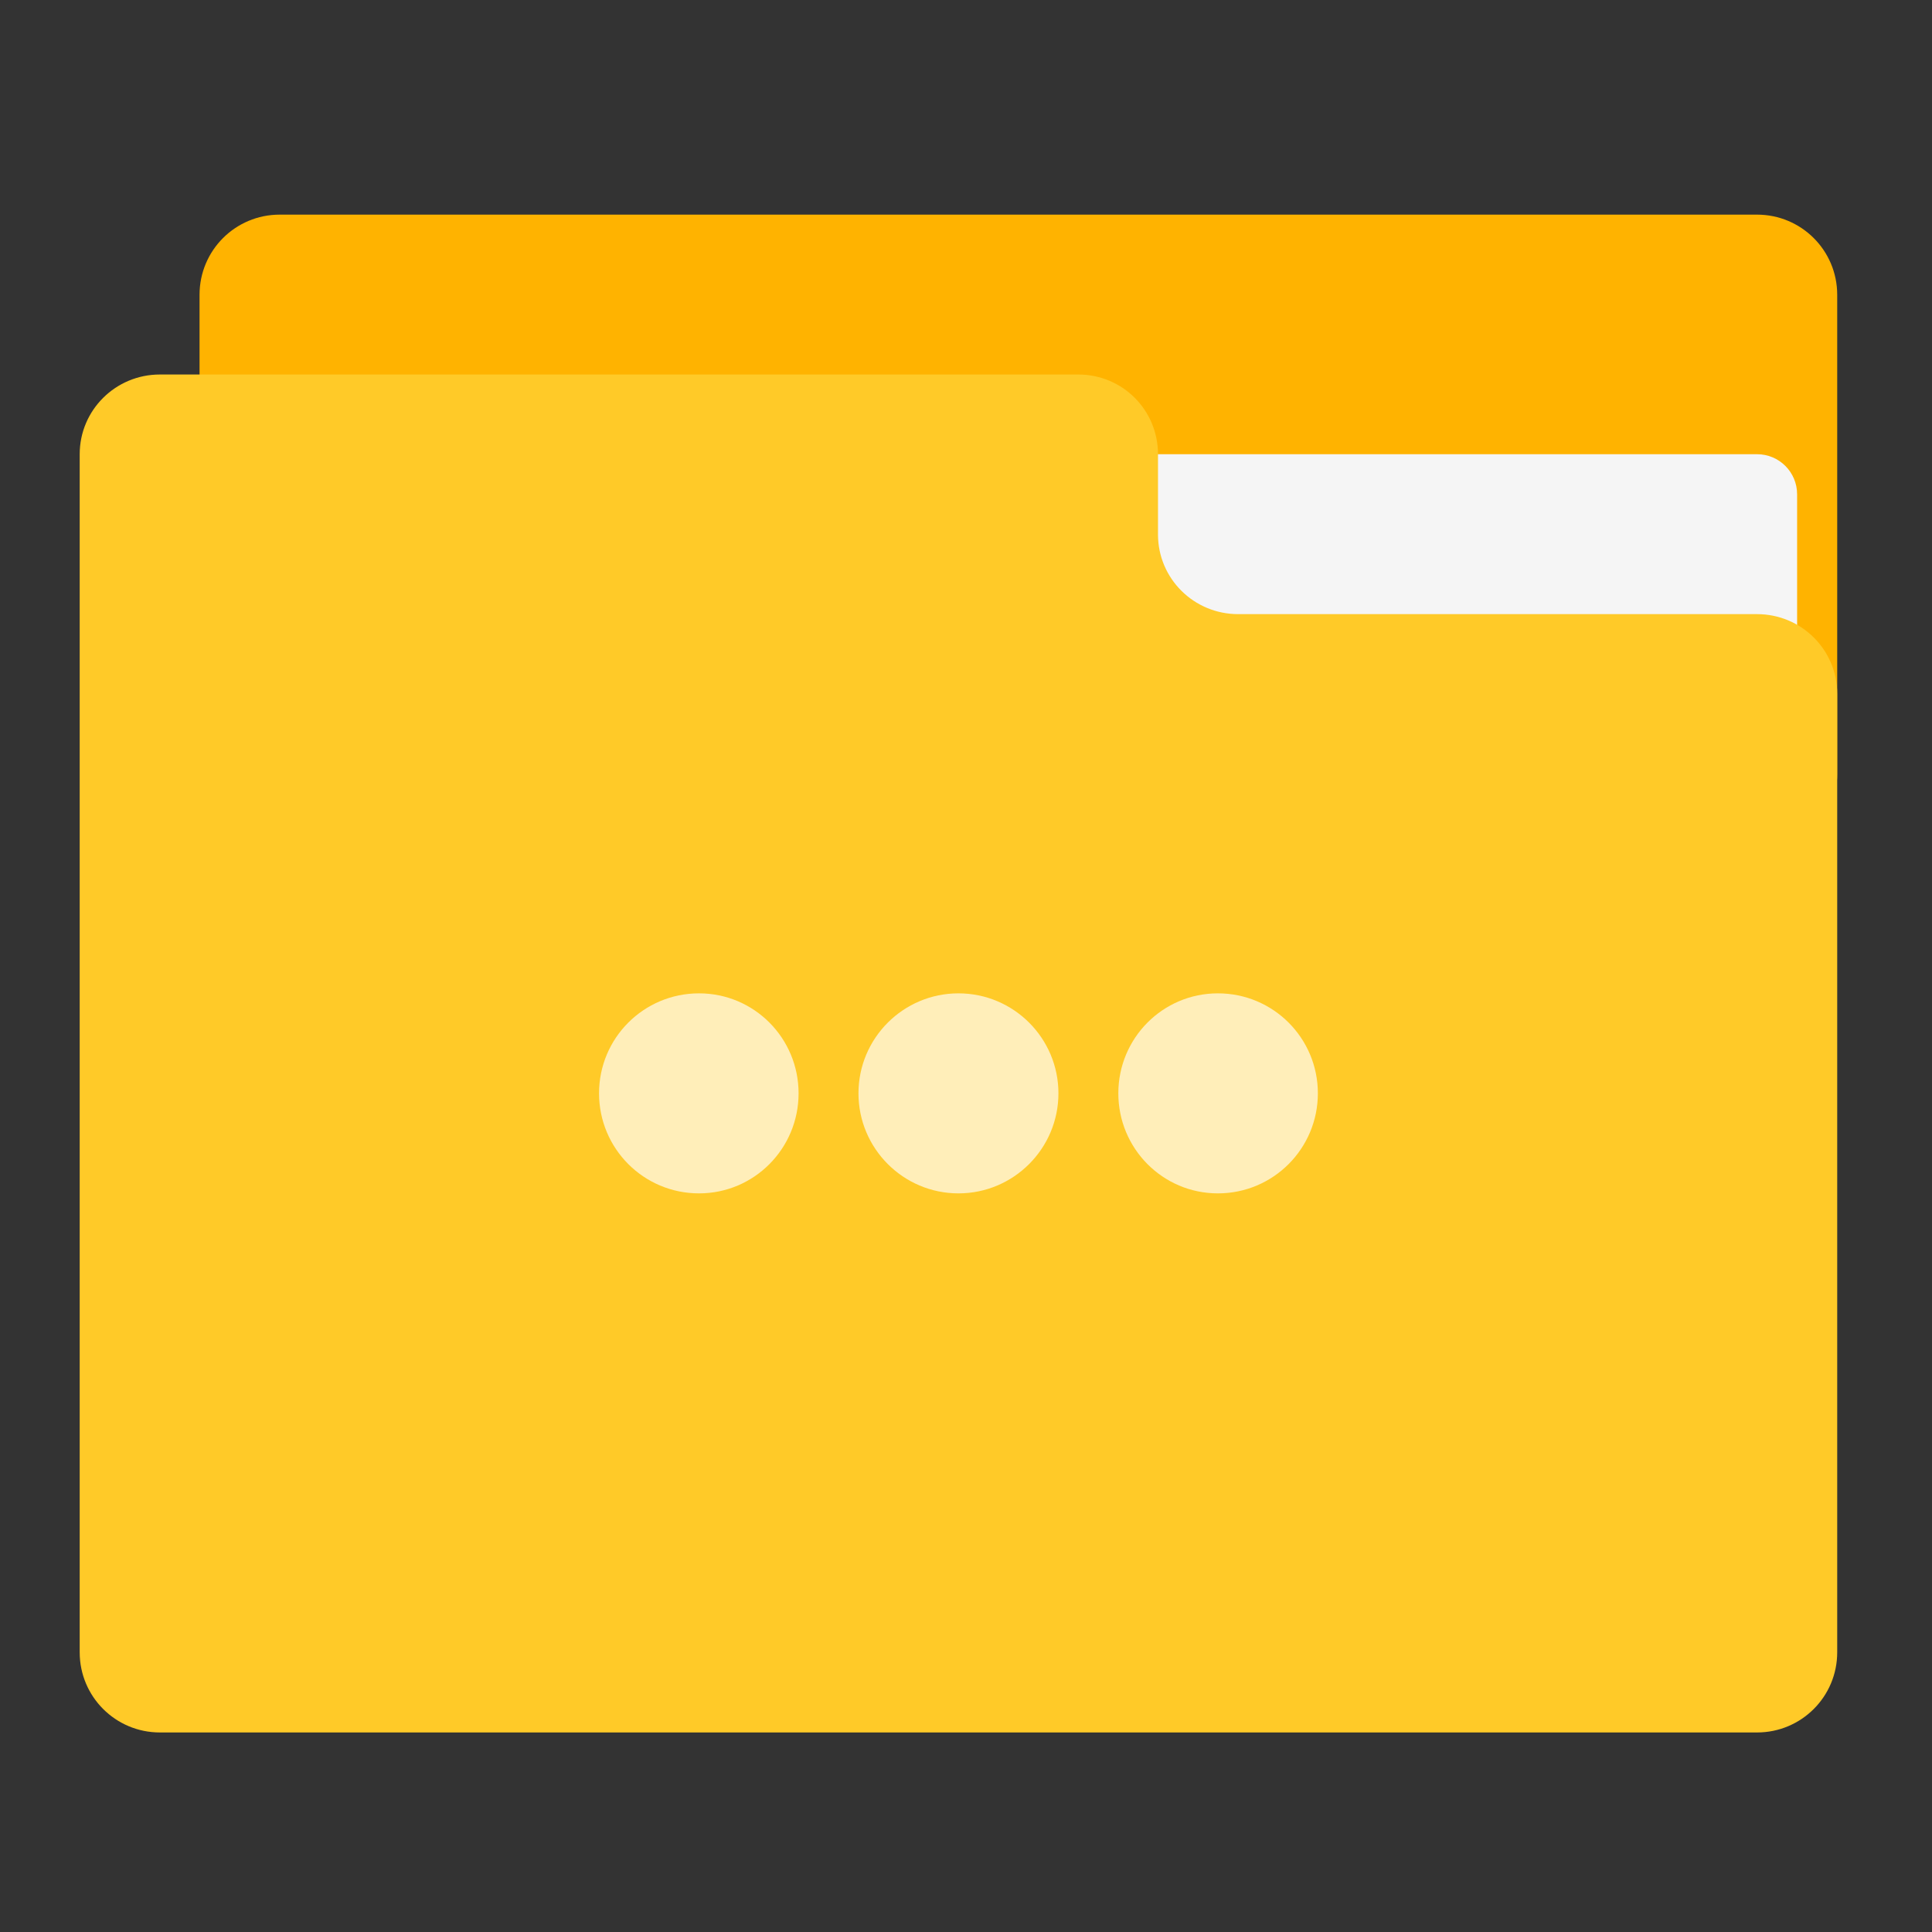 
<svg xmlns="http://www.w3.org/2000/svg" xmlns:xlink="http://www.w3.org/1999/xlink" width="32px" height="32px" viewBox="0 0 32 32" version="1.1">
<rect x="0" y="0" width="32" height="32" fill="#333333" stroke="none"/>
<g id="surface1">
<path style=" stroke:none;fill-rule:nonzero;fill:rgb(100%,70.196%,0%);fill-opacity:1;" d="M 4.633 3.555 L 29.102 3.555 C 29.836 3.555 30.43 4.148 30.43 4.883 L 30.43 12.82 C 30.43 13.547 29.836 14.141 29.102 14.141 L 4.633 14.141 C 3.898 14.141 3.305 13.547 3.305 12.82 L 3.305 4.883 C 3.305 4.148 3.898 3.555 4.633 3.555 Z M 4.633 3.555 "/>
<path style=" stroke:none;fill-rule:nonzero;fill:rgb(96.078%,96.078%,96.078%);fill-opacity:1;" d="M 15.875 7.523 L 29.102 7.523 C 29.469 7.523 29.766 7.82 29.766 8.188 L 29.766 12.82 C 29.766 13.184 29.469 13.477 29.102 13.477 L 15.875 13.477 C 15.508 13.477 15.211 13.184 15.211 12.82 L 15.211 8.188 C 15.211 7.82 15.508 7.523 15.875 7.523 Z M 15.875 7.523 "/>
<path style=" stroke:none;fill-rule:nonzero;fill:rgb(100%,79.216%,15.686%);fill-opacity:1;" d="M 2.648 6.203 C 1.914 6.203 1.32 6.793 1.32 7.523 L 1.32 27.367 C 1.32 28.102 1.914 28.695 2.648 28.695 L 29.102 28.695 C 29.836 28.695 30.43 28.102 30.43 27.367 L 30.43 11.492 C 30.43 10.762 29.836 10.172 29.102 10.172 L 20.508 10.172 C 19.773 10.172 19.18 9.582 19.18 8.852 L 19.18 7.523 C 19.18 6.793 18.594 6.203 17.859 6.203 Z M 2.648 6.203 "/>
<path style=" stroke:none;fill-rule:nonzero;fill:rgb(100%,100%,100%);fill-opacity:0.675;" d="M 11.578 16.453 C 10.66 16.453 9.922 17.195 9.922 18.109 C 9.922 19.023 10.66 19.766 11.578 19.766 C 12.492 19.766 13.227 19.023 13.227 18.109 C 13.227 17.195 12.492 16.453 11.578 16.453 Z M 15.875 16.453 C 14.961 16.453 14.219 17.195 14.219 18.109 C 14.219 19.023 14.961 19.766 15.875 19.766 C 16.789 19.766 17.531 19.023 17.531 18.109 C 17.531 17.195 16.789 16.453 15.875 16.453 Z M 20.172 16.453 C 19.258 16.453 18.523 17.195 18.523 18.109 C 18.523 19.023 19.258 19.766 20.172 19.766 C 21.09 19.766 21.828 19.023 21.828 18.109 C 21.828 17.195 21.09 16.453 20.172 16.453 Z M 20.172 16.453 "/>
</g>
</svg>
